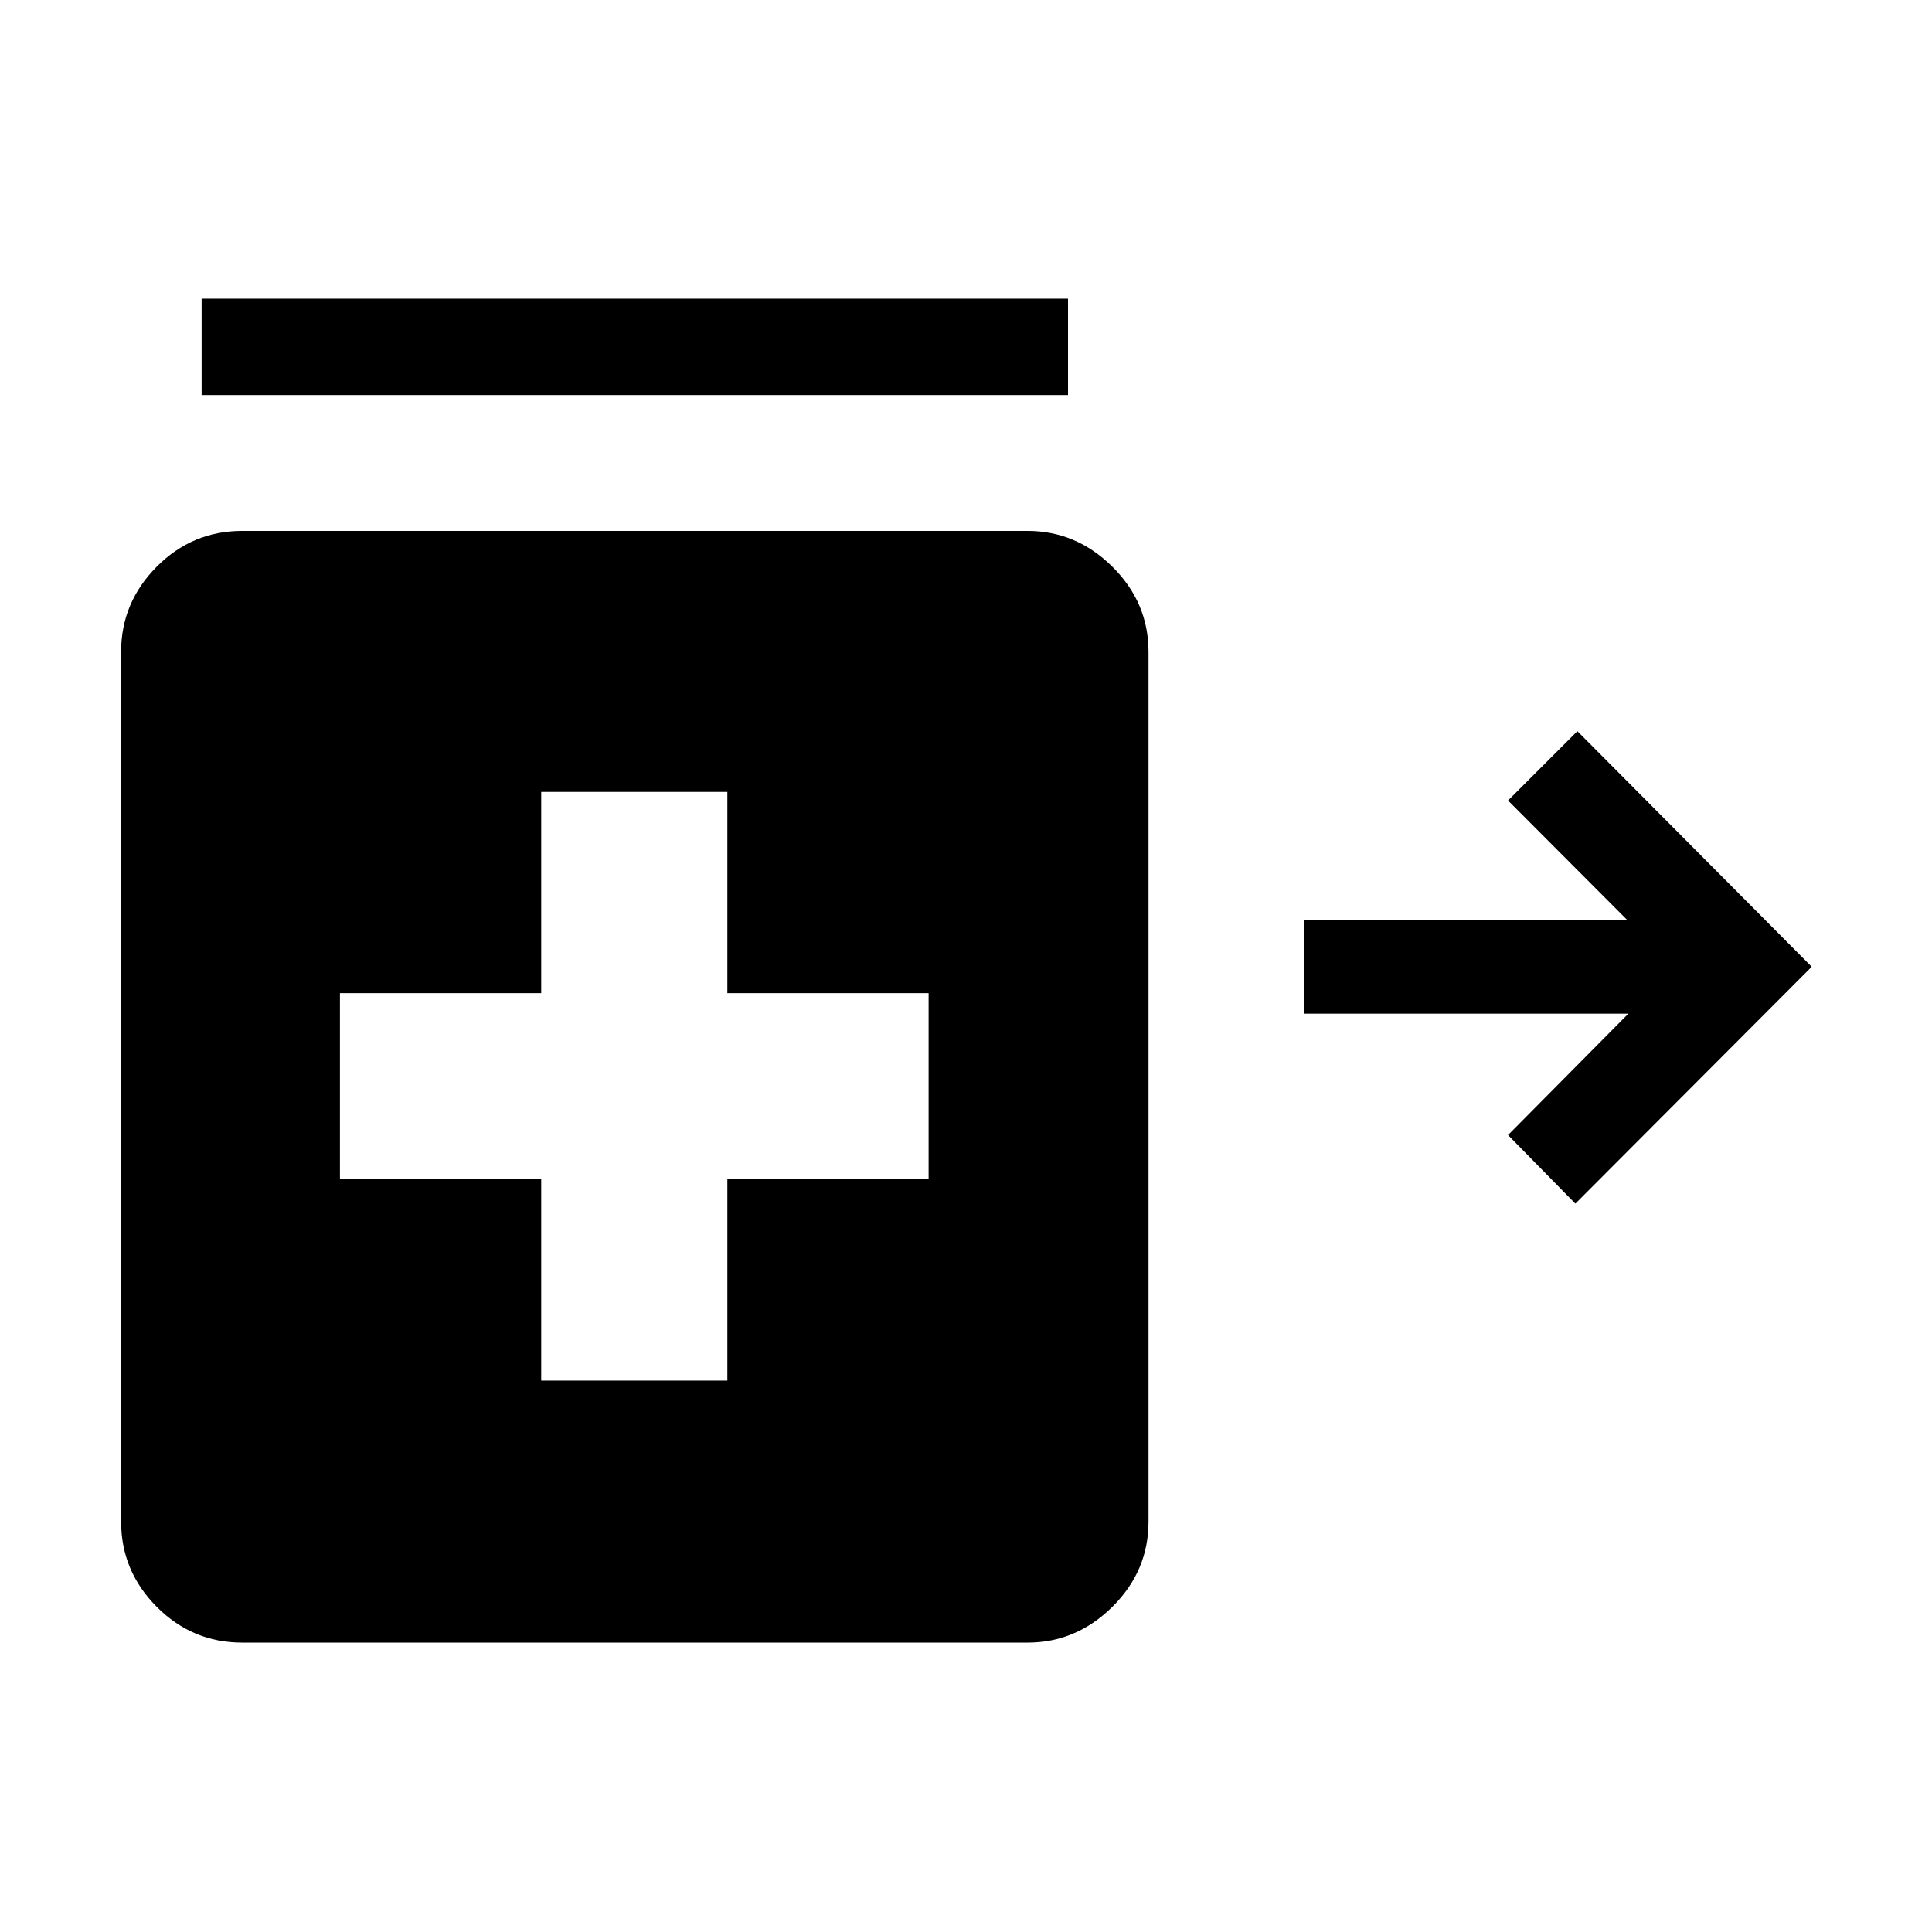 <svg xmlns="http://www.w3.org/2000/svg" height="40" viewBox="0 -960 960 960" width="40"><path d="M782.79-361.92 749.33-396l59.8-60.32H647.81v-46.59h160.7l-59.18-59.32 34.46-34.46 116.44 117.07-117.44 117.7ZM100.18-763.7v-47.89h430.51v47.89H100.18Zm168.74 489.69h92.5v-100h100v-92.5h-100v-100h-92.5v100h-100v92.5h100v100ZM120.37-143.8q-24.81 0-42.5-17.79T60.18-203.9v-432.2q0-24.52 17.69-42.31 17.69-17.79 42.5-17.79h390.21q24.17 0 42.14 17.79t17.97 42.31v432.2q0 24.52-17.97 42.31-17.97 17.79-42.14 17.79H120.37Z"/></svg>